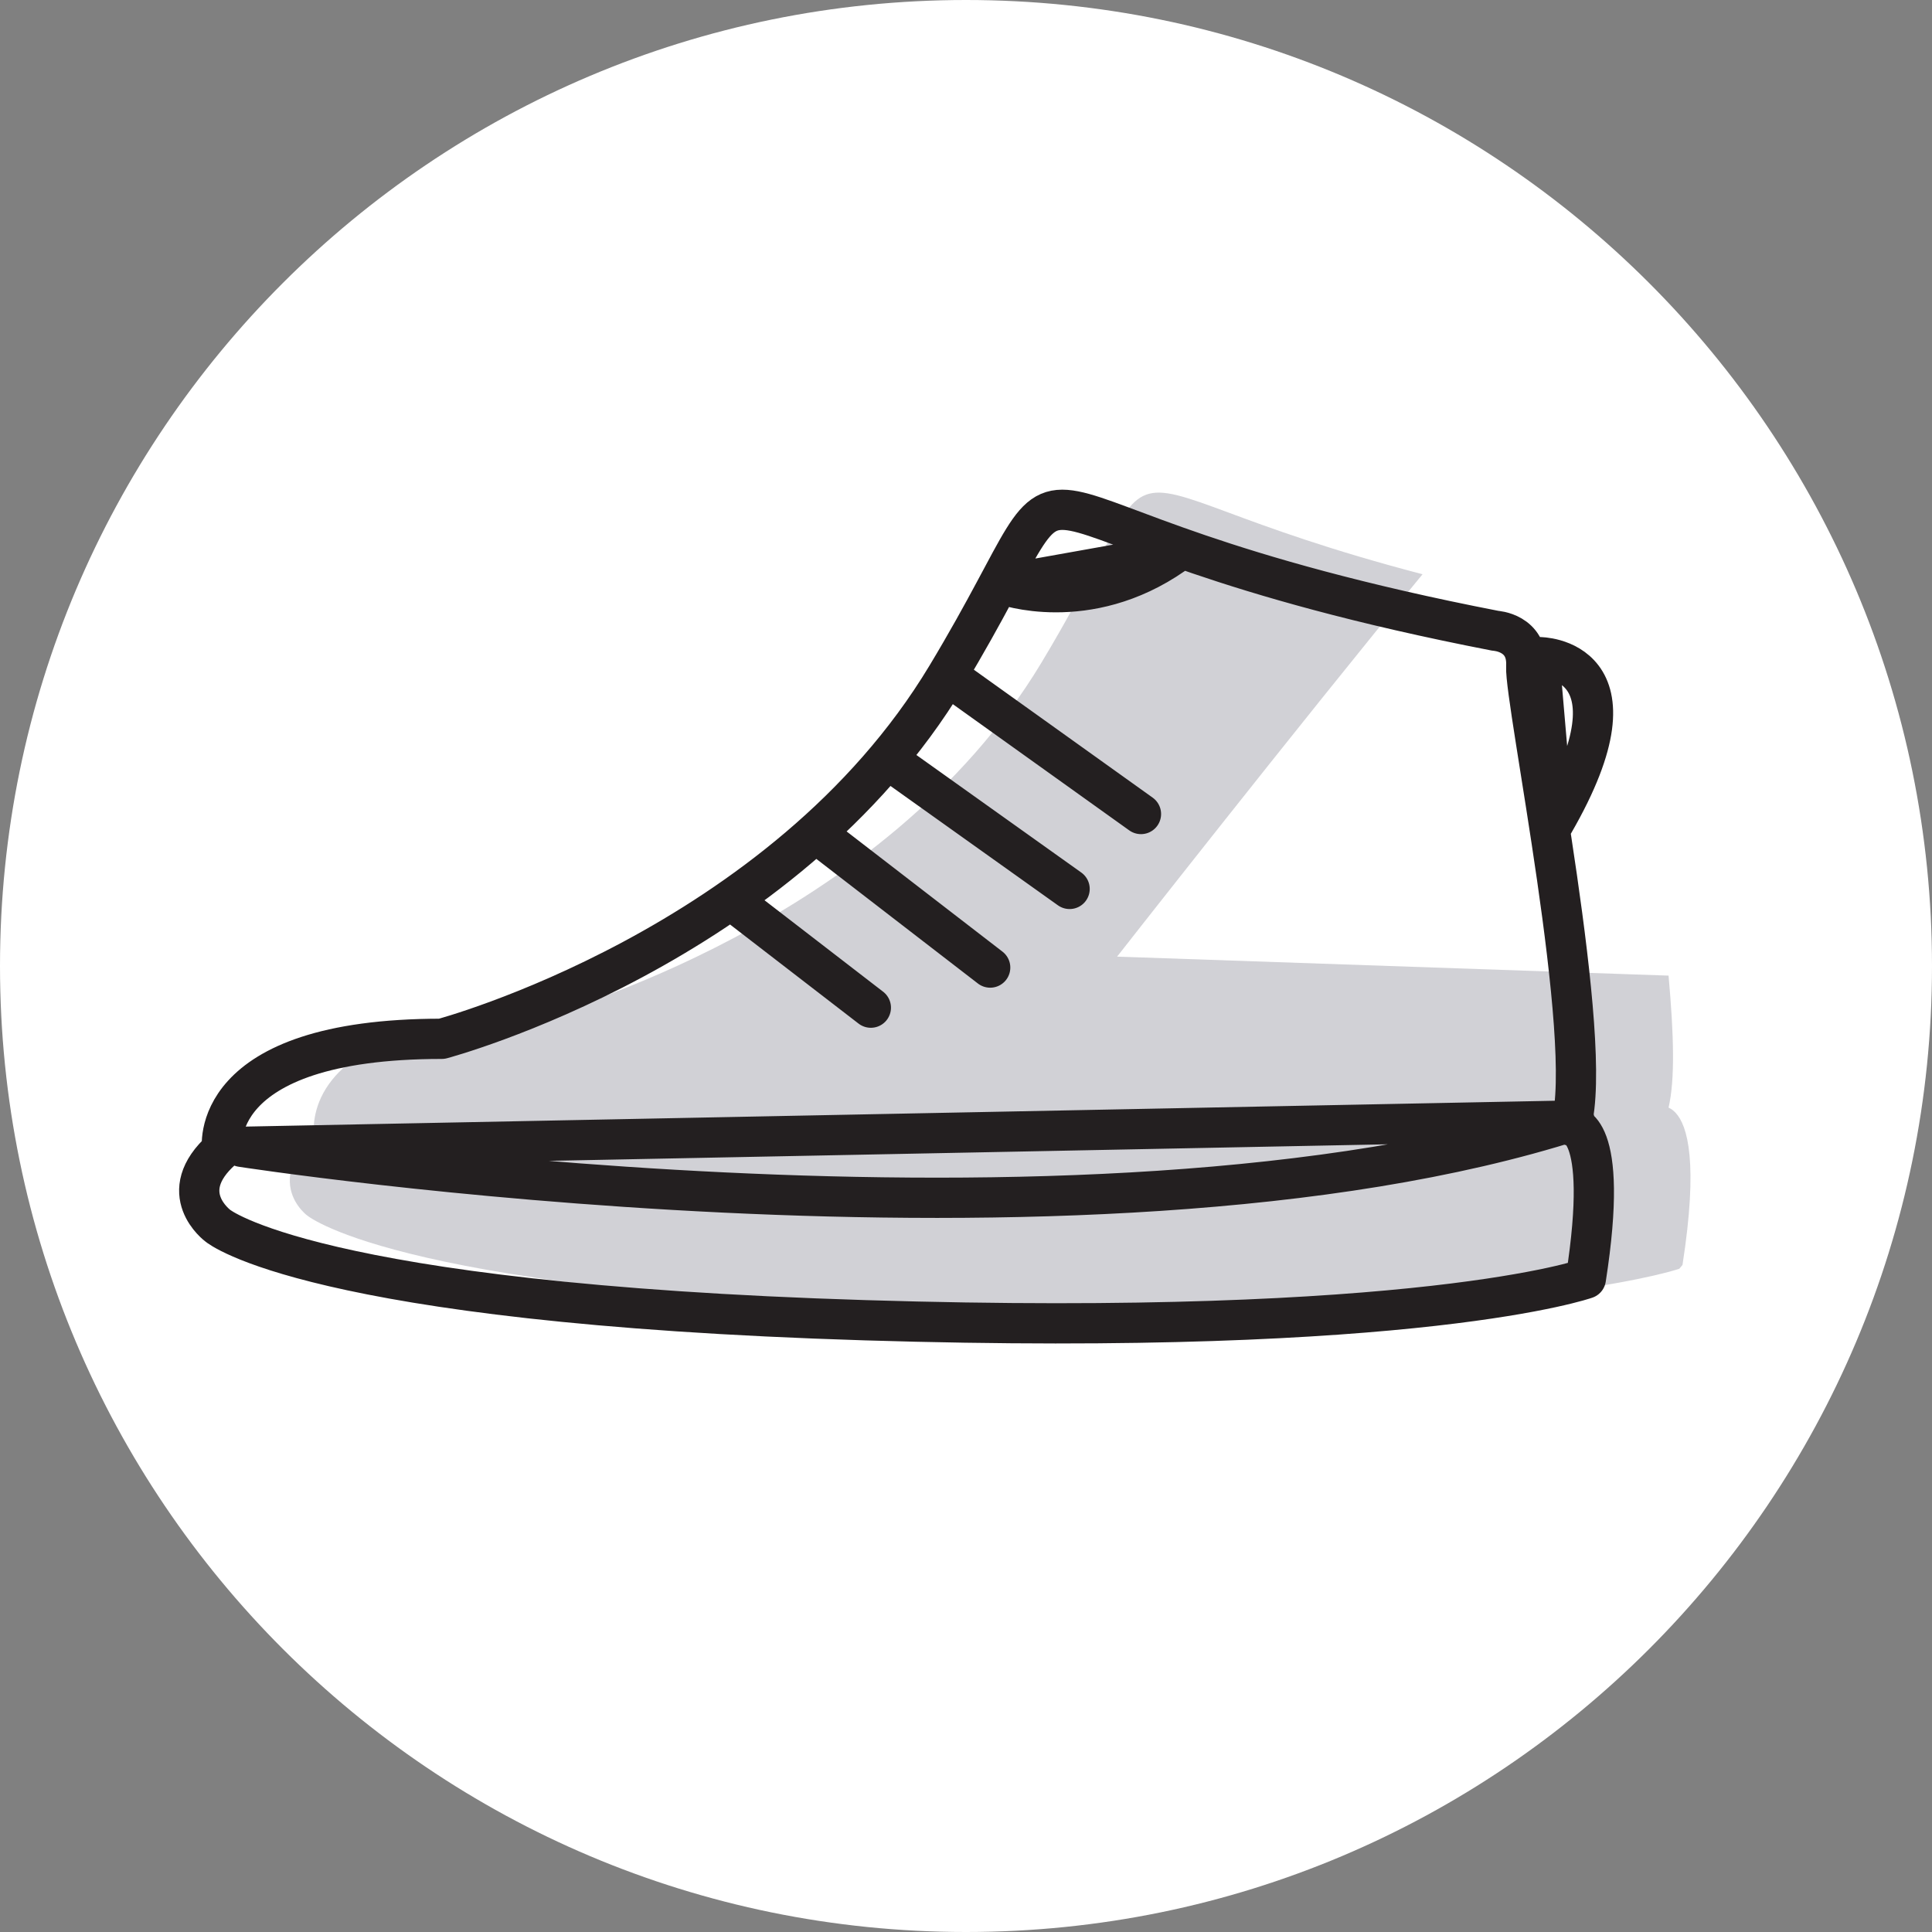 <svg width="48" height="48" viewBox="0 0 48 48" fill="none" xmlns="http://www.w3.org/2000/svg">
<rect x="0" y="0" width="48" height="48" fill="#808080" stroke="none"/>
<path d="M24 48C37.255 48 48 37.255 48 24C48 10.745 37.255 0 24 0C10.745 0 0 10.745 0 24C0 37.255 10.745 48 24 48Z" fill="white"/>
<path fill-rule="evenodd" clip-rule="evenodd" d="M30.512 12.731C28.365 11.934 28.305 11.956 27.284 13.922C26.963 14.54 26.523 15.386 25.871 16.469C21.952 22.981 13.634 25.226 13.242 25.328C10.738 25.331 9.063 25.83 8.262 26.815C7.77 27.42 7.78 28.016 7.801 28.218C7.388 28.599 7.186 28.988 7.201 29.372C7.219 29.877 7.606 30.178 7.618 30.187C7.712 30.267 10.097 32.142 23.772 32.563C25.498 32.616 27.073 32.639 28.509 32.639C38.436 32.639 41.686 31.535 41.722 31.522L41.801 31.427C42.198 28.88 41.927 27.965 41.63 27.647C41.569 27.581 41.508 27.542 41.455 27.519C41.619 26.81 41.585 25.699 41.455 24.239L27.754 23.767C27.754 23.767 32.258 18.017 35.343 14.267C33.026 13.662 31.536 13.111 30.512 12.731Z" fill="#D1D1D6"/>
<path d="M18.216 22.398L21.636 25.035M5.519 28.558C5.519 28.558 5.086 25.809 10.976 25.809C10.976 25.809 19.451 23.557 23.519 16.798C27.587 10.041 23.366 12.997 37.156 15.672C37.156 15.672 37.965 15.713 37.919 16.558C37.872 17.403 39.635 25.903 39.027 27.966C39.027 27.966 40.008 27.873 39.4 31.767C39.4 31.767 35.287 33.224 21.495 32.801C7.704 32.377 5.414 30.454 5.414 30.454C5.414 30.454 4.303 29.638 5.519 28.558ZM24.935 14.525C24.935 14.525 26.997 15.279 29.159 13.771L24.935 14.525ZM5.999 28.492C5.999 28.492 26.932 31.738 39.119 27.838L5.999 28.492ZM38.244 16.327C38.244 16.327 40.993 16.314 38.599 20.456L38.244 16.327ZM23.655 16.867L28.347 20.224L23.655 16.867ZM22.155 18.935L26.574 22.085L22.155 18.935ZM20.344 20.756L24.601 24.039L20.344 20.756Z" stroke="#231F20" stroke-linecap="round" stroke-linejoin="round"/>
</svg>
